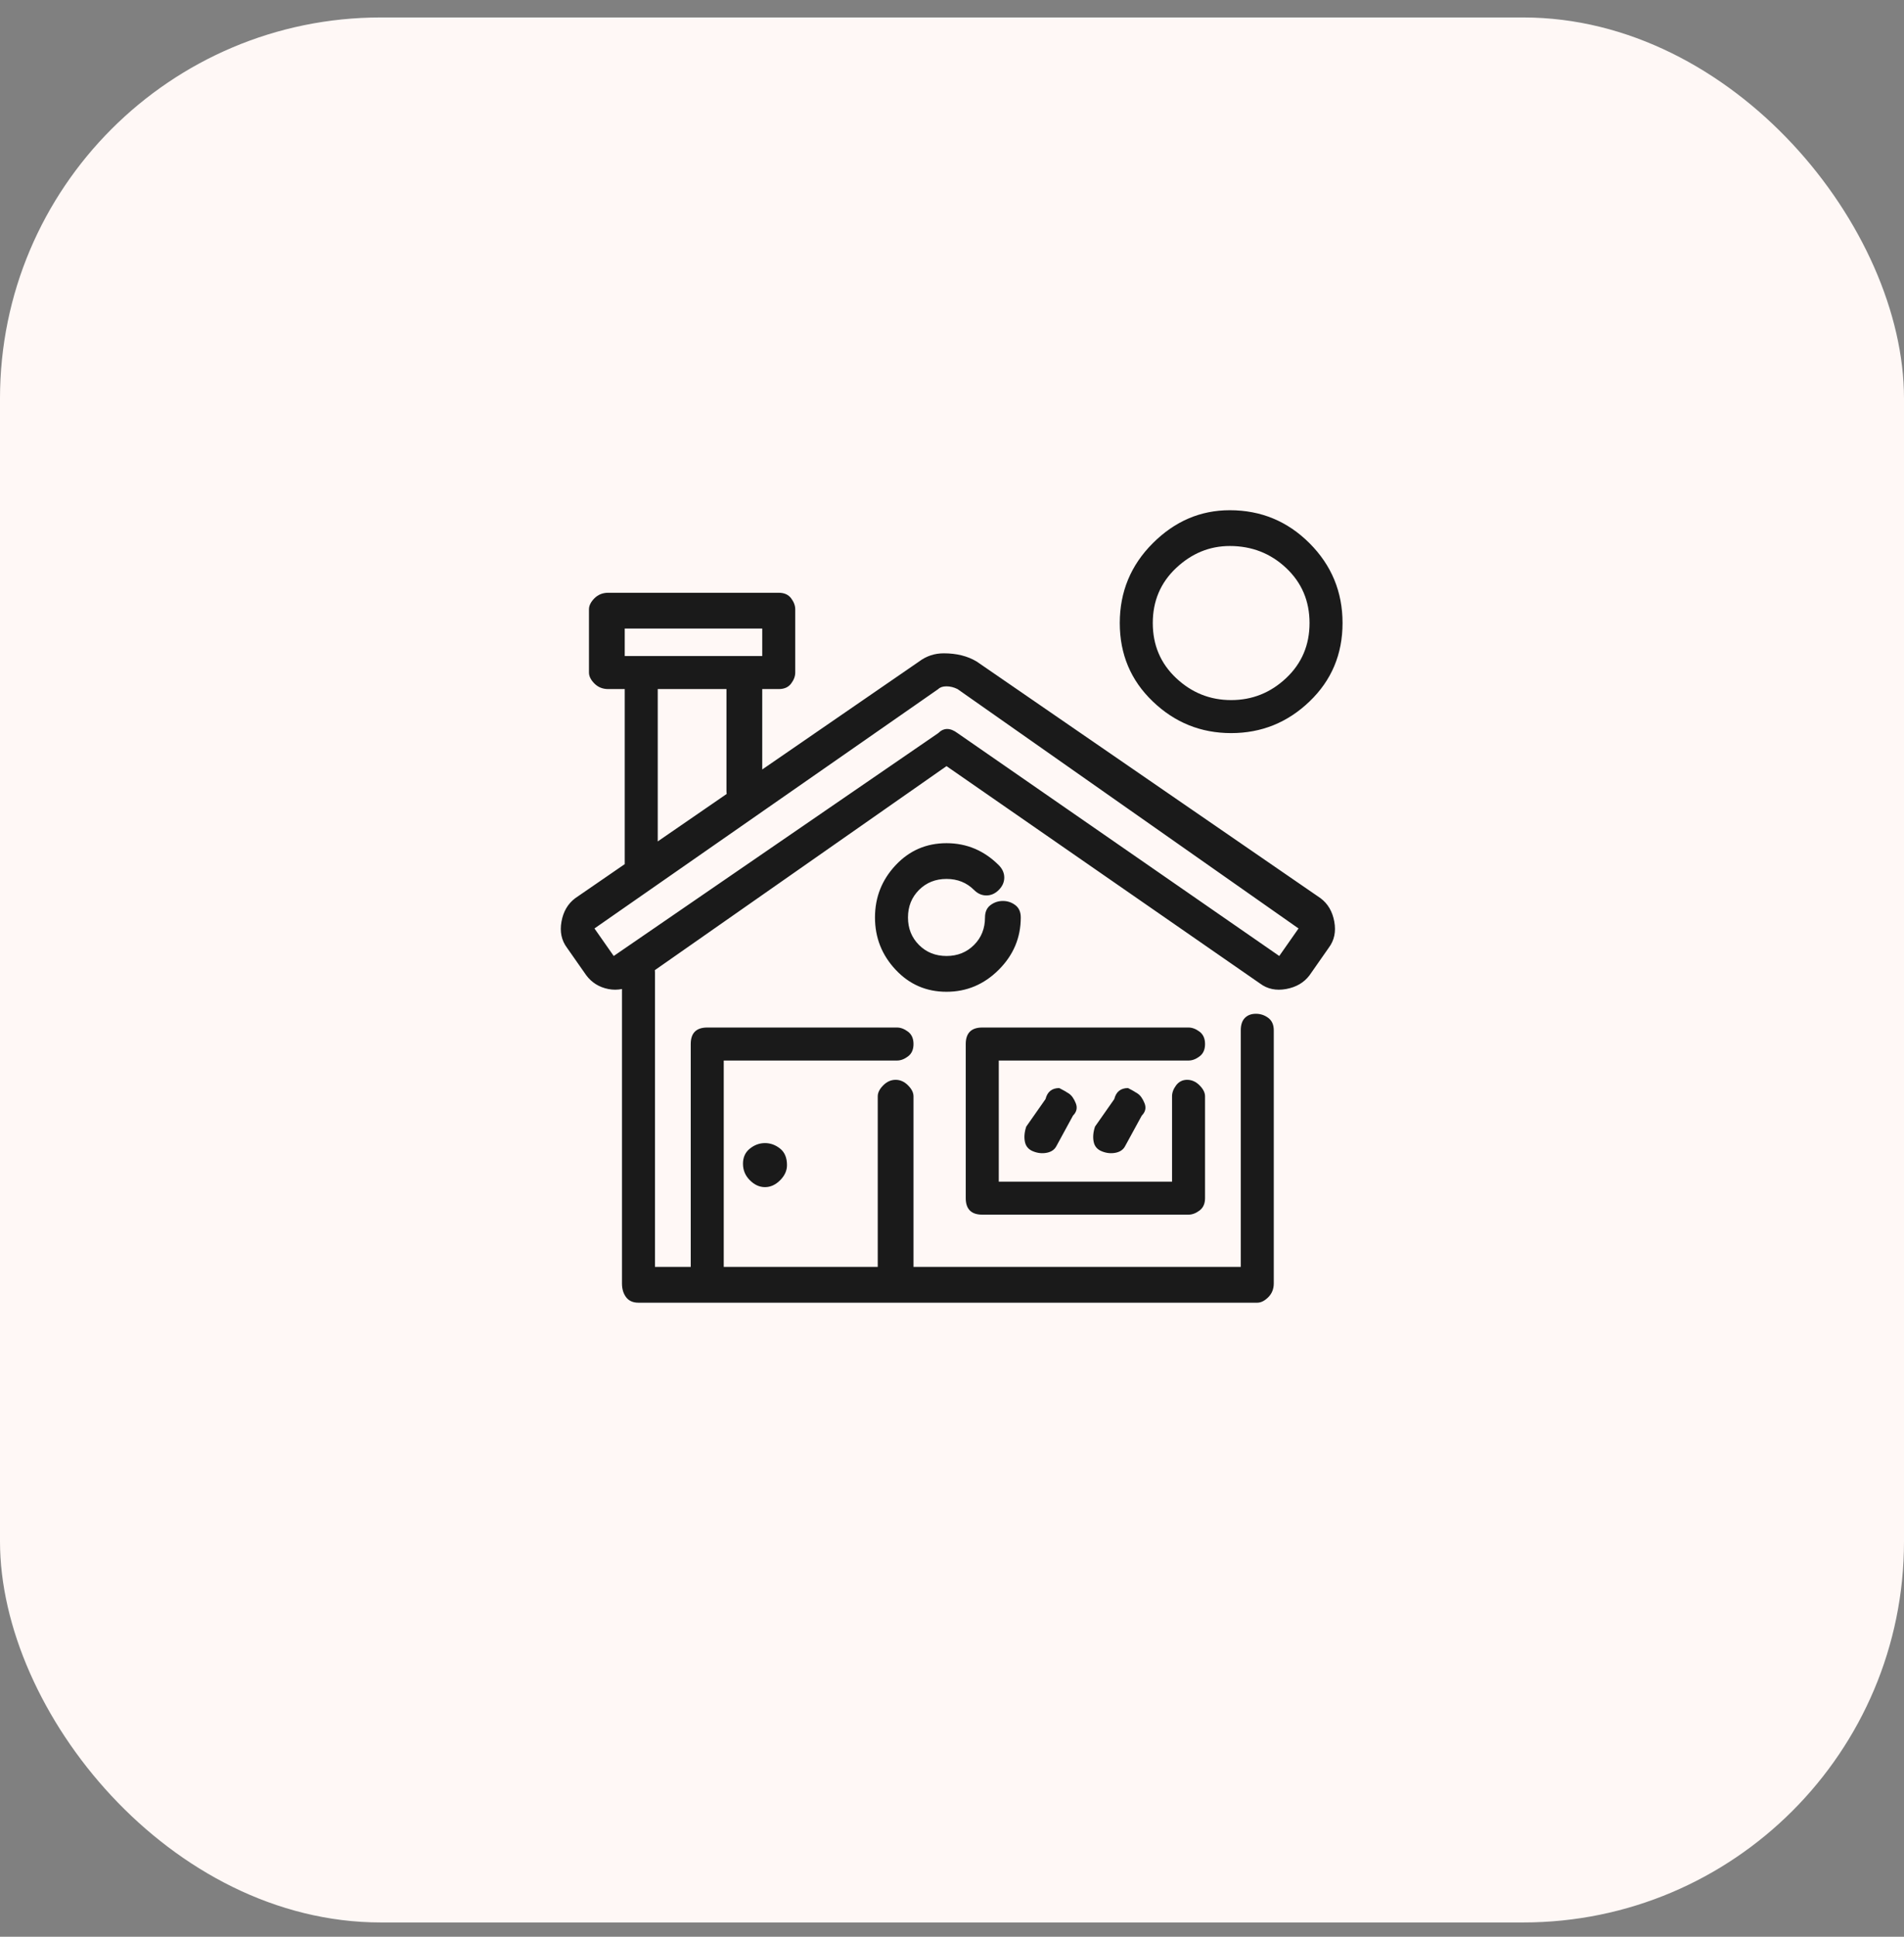 <svg width="60" height="61" viewBox="0 0 60 61" fill="none" xmlns="http://www.w3.org/2000/svg">
<rect x="0" y="0" width="60" height="61" fill="#808080" stroke="none"/>
<rect y="0.55" width="60" height="60" rx="12" fill="#FFF8F6"/>
<g clip-path="url(#clip0_2_1634)">
<path d="M20.12 30.11C19.947 30.11 19.817 30.153 19.73 30.24C19.643 30.327 19.6 30.457 19.6 30.63V40.423C19.6 40.597 19.643 40.741 19.73 40.857C19.817 40.972 19.947 41.03 20.12 41.03H39.62C39.736 41.03 39.851 40.972 39.967 40.857C40.082 40.741 40.14 40.597 40.14 40.423V32.45C40.14 32.277 40.082 32.147 39.967 32.06C39.851 31.973 39.721 31.93 39.577 31.93C39.432 31.93 39.317 31.973 39.23 32.06C39.144 32.147 39.1 32.277 39.1 32.45V39.903H20.64V30.63C20.64 30.457 20.582 30.327 20.467 30.24C20.351 30.153 20.236 30.11 20.12 30.11ZM22.287 32.363C22.113 32.363 21.983 32.407 21.897 32.493C21.81 32.58 21.767 32.71 21.767 32.883V40.423C21.767 40.597 21.81 40.741 21.897 40.857C21.983 40.972 22.113 41.03 22.287 41.03H28.267C28.382 41.03 28.498 40.972 28.613 40.857C28.729 40.741 28.787 40.597 28.787 40.423V34.53C28.787 34.414 28.729 34.299 28.613 34.183C28.498 34.068 28.368 34.01 28.224 34.01C28.079 34.01 27.949 34.068 27.834 34.183C27.718 34.299 27.66 34.414 27.66 34.53V39.903H22.807V33.403H28.267C28.382 33.403 28.498 33.36 28.613 33.273C28.729 33.187 28.787 33.057 28.787 32.883C28.787 32.71 28.729 32.58 28.613 32.493C28.498 32.407 28.382 32.363 28.267 32.363H22.287ZM30.953 32.363C30.78 32.363 30.65 32.407 30.564 32.493C30.477 32.58 30.433 32.71 30.433 32.883V37.737C30.433 37.91 30.477 38.04 30.564 38.127C30.65 38.213 30.78 38.257 30.953 38.257H37.453C37.569 38.257 37.685 38.213 37.8 38.127C37.916 38.04 37.974 37.91 37.974 37.737V34.53C37.974 34.414 37.916 34.299 37.8 34.183C37.685 34.068 37.555 34.01 37.41 34.01C37.266 34.01 37.15 34.068 37.063 34.183C36.977 34.299 36.934 34.414 36.934 34.53V37.217H31.474V33.403H37.453C37.569 33.403 37.685 33.36 37.8 33.273C37.916 33.187 37.974 33.057 37.974 32.883C37.974 32.71 37.916 32.58 37.8 32.493C37.685 32.407 37.569 32.363 37.453 32.363H30.953ZM29.827 26.557C29.191 26.557 28.657 26.788 28.224 27.25C27.79 27.712 27.573 28.261 27.573 28.897C27.573 29.532 27.79 30.081 28.224 30.543C28.657 31.006 29.191 31.237 29.827 31.237C30.462 31.237 31.011 31.006 31.474 30.543C31.936 30.081 32.167 29.532 32.167 28.897C32.167 28.723 32.109 28.593 31.994 28.507C31.878 28.42 31.748 28.377 31.604 28.377C31.459 28.377 31.329 28.42 31.213 28.507C31.098 28.593 31.04 28.723 31.04 28.897C31.04 29.243 30.925 29.532 30.694 29.763C30.462 29.994 30.174 30.11 29.827 30.11C29.48 30.11 29.191 29.994 28.96 29.763C28.729 29.532 28.613 29.243 28.613 28.897C28.613 28.55 28.729 28.261 28.96 28.03C29.191 27.799 29.48 27.683 29.827 27.683C30.174 27.683 30.462 27.799 30.694 28.03C30.809 28.146 30.939 28.203 31.084 28.203C31.228 28.203 31.358 28.146 31.474 28.03C31.589 27.915 31.647 27.785 31.647 27.64C31.647 27.496 31.589 27.366 31.474 27.25C31.011 26.788 30.462 26.557 29.827 26.557ZM33.38 34.27C33.149 34.27 33.005 34.386 32.947 34.617L32.34 35.483C32.282 35.657 32.268 35.816 32.297 35.96C32.326 36.105 32.412 36.206 32.557 36.263C32.701 36.321 32.846 36.336 32.99 36.307C33.135 36.278 33.236 36.206 33.294 36.09L33.813 35.137C33.929 35.021 33.958 34.891 33.9 34.747C33.842 34.602 33.77 34.501 33.684 34.443C33.597 34.386 33.496 34.328 33.38 34.27ZM35.547 34.27C35.316 34.27 35.171 34.386 35.114 34.617L34.507 35.483C34.449 35.657 34.435 35.816 34.464 35.96C34.492 36.105 34.579 36.206 34.724 36.263C34.868 36.321 35.012 36.336 35.157 36.307C35.301 36.278 35.402 36.206 35.46 36.09L35.98 35.137C36.096 35.021 36.125 34.891 36.067 34.747C36.009 34.602 35.937 34.501 35.85 34.443C35.764 34.386 35.662 34.328 35.547 34.27ZM38.754 16.07C37.829 16.07 37.02 16.417 36.327 17.11C35.633 17.803 35.287 18.641 35.287 19.623C35.287 20.606 35.633 21.429 36.327 22.093C37.02 22.758 37.843 23.09 38.797 23.09C39.75 23.09 40.574 22.758 41.267 22.093C41.96 21.429 42.307 20.606 42.307 19.623C42.307 18.641 41.96 17.803 41.267 17.11C40.574 16.417 39.736 16.07 38.754 16.07ZM38.754 17.197C39.447 17.197 40.039 17.428 40.53 17.89C41.021 18.352 41.267 18.93 41.267 19.623C41.267 20.317 41.021 20.895 40.53 21.357C40.039 21.819 39.461 22.05 38.797 22.05C38.132 22.05 37.555 21.819 37.063 21.357C36.572 20.895 36.327 20.317 36.327 19.623C36.327 18.93 36.572 18.352 37.063 17.89C37.555 17.428 38.118 17.197 38.754 17.197ZM20.207 20.663C20.091 20.663 19.976 20.707 19.86 20.793C19.745 20.88 19.687 21.01 19.687 21.183V27.337C19.687 27.452 19.745 27.568 19.86 27.683C19.976 27.799 20.106 27.857 20.25 27.857C20.395 27.857 20.51 27.799 20.597 27.683C20.683 27.568 20.727 27.452 20.727 27.337V21.703H22.893V24.91C22.893 25.083 22.951 25.228 23.067 25.343C23.182 25.459 23.312 25.517 23.457 25.517C23.601 25.517 23.731 25.459 23.847 25.343C23.962 25.228 24.02 25.083 24.02 24.91V21.183C24.02 21.01 23.962 20.88 23.847 20.793C23.731 20.707 23.616 20.663 23.5 20.663H20.207ZM19.167 18.67C18.994 18.67 18.849 18.728 18.733 18.843C18.618 18.959 18.56 19.075 18.56 19.19V21.183C18.56 21.299 18.618 21.415 18.733 21.53C18.849 21.646 18.994 21.703 19.167 21.703H24.54C24.713 21.703 24.843 21.646 24.93 21.53C25.017 21.415 25.06 21.299 25.06 21.183V19.19C25.06 19.075 25.017 18.959 24.93 18.843C24.843 18.728 24.713 18.67 24.54 18.67H19.167ZM19.687 19.797H24.02V20.663H19.687V19.797ZM24.8 36.697C24.8 36.87 24.728 37.029 24.584 37.173C24.439 37.318 24.28 37.39 24.107 37.39C23.933 37.39 23.775 37.318 23.63 37.173C23.486 37.029 23.413 36.856 23.413 36.653C23.413 36.451 23.486 36.292 23.63 36.177C23.775 36.061 23.933 36.003 24.107 36.003C24.28 36.003 24.439 36.061 24.584 36.177C24.728 36.292 24.8 36.466 24.8 36.697ZM29.74 20.577C29.451 20.577 29.191 20.663 28.96 20.837L18.127 28.29C17.896 28.463 17.751 28.709 17.694 29.027C17.636 29.345 17.694 29.619 17.867 29.85L18.474 30.717C18.647 30.948 18.878 31.092 19.167 31.15C19.456 31.208 19.745 31.15 20.034 30.977L29.827 24.13L39.707 30.977C39.938 31.15 40.212 31.208 40.53 31.15C40.848 31.092 41.093 30.948 41.267 30.717L41.873 29.85C42.047 29.619 42.105 29.345 42.047 29.027C41.989 28.709 41.845 28.463 41.614 28.29L30.78 20.837C30.491 20.663 30.145 20.577 29.74 20.577ZM29.827 21.617C29.942 21.617 30.058 21.646 30.174 21.703L40.92 29.243L40.313 30.11L30.174 23.09C29.942 22.917 29.74 22.917 29.567 23.09L19.34 30.11L18.733 29.243L29.567 21.703C29.625 21.646 29.711 21.617 29.827 21.617Z" fill="#1A1A1A"/>
</g>
<defs>
<clipPath id="clip0_2_1634">
<rect width="26" height="26" fill="white" transform="matrix(1 0 0 -1 17 41.55)"/>
</clipPath>
</defs>
</svg>
